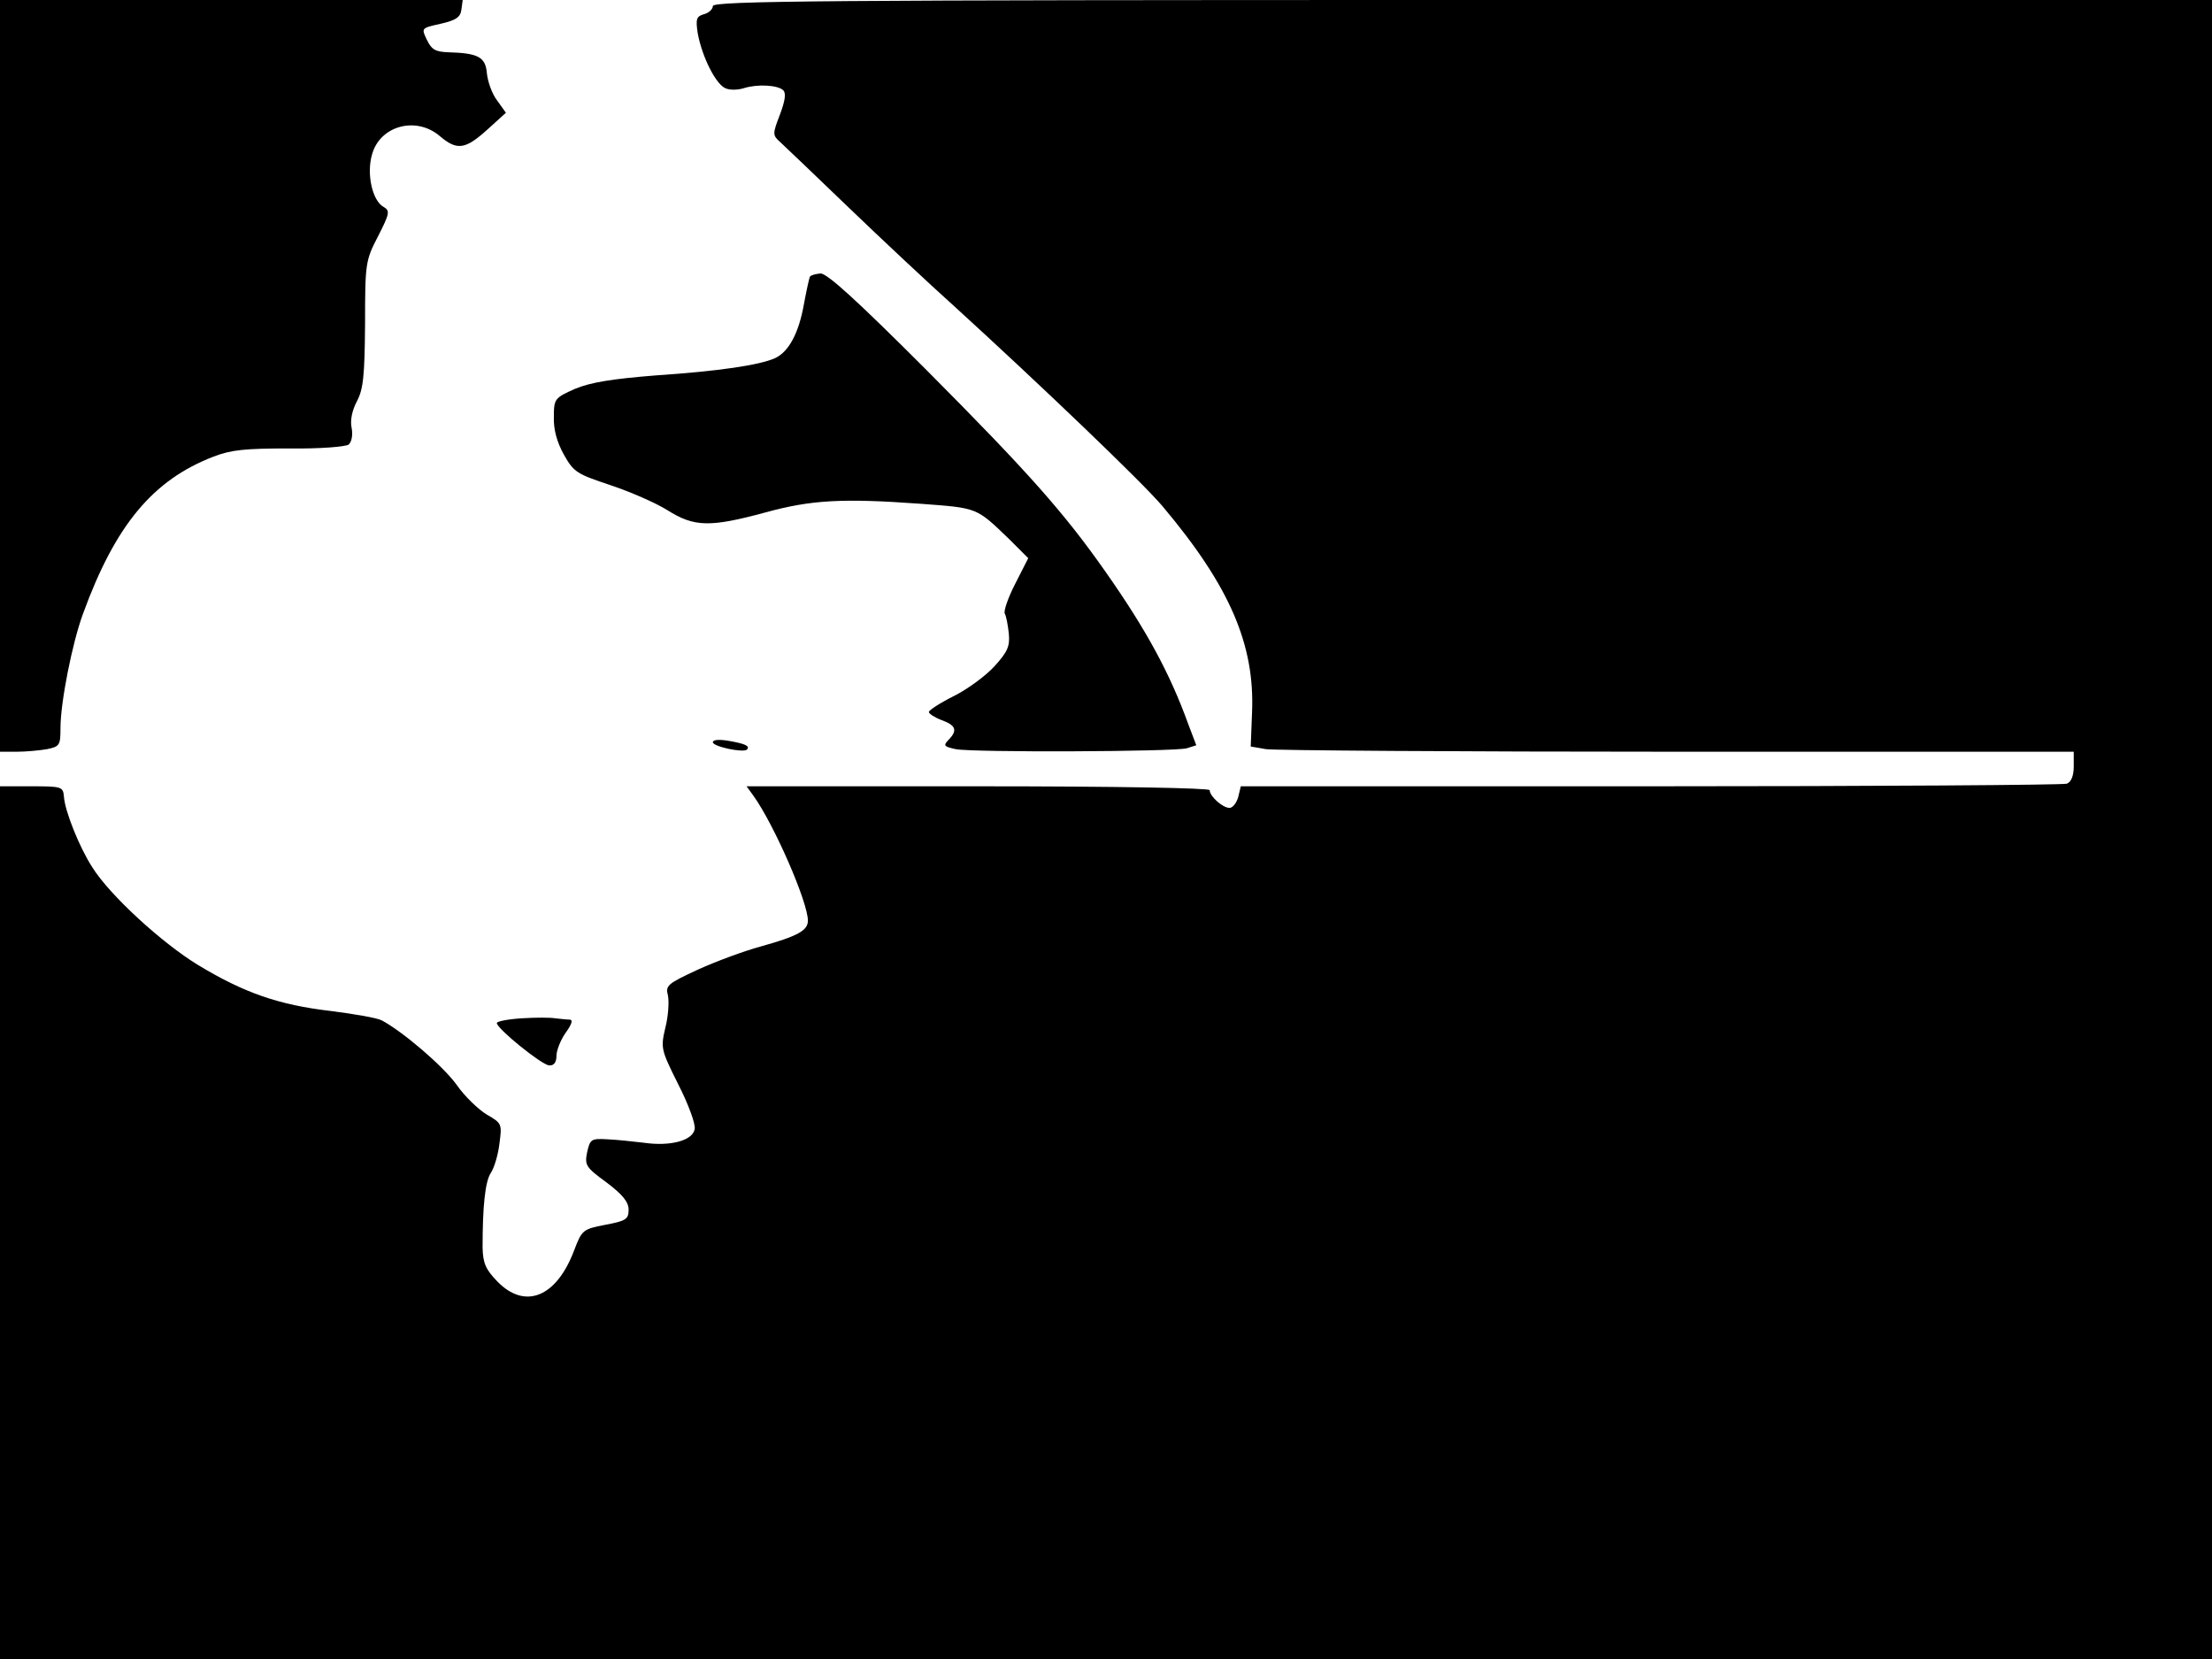 <svg xmlns="http://www.w3.org/2000/svg" width="682.667" height="512" version="1.0" viewBox="0 0 512 384"><path d="M0 87v87h3.9c2.1 0 5.3-.3 7-.6 2.9-.6 3.1-.9 3.1-4.9 0-5.9 2.7-19.6 5.2-26.4 7.5-20.6 16.2-31 30.2-36.4 4.1-1.6 7.4-1.9 17.6-1.9 7.1.1 13-.4 13.7-.9.7-.6 1-2.2.7-3.8-.4-1.8.1-4.1 1.2-6.2 1.5-2.8 1.8-5.9 1.9-17.9 0-14.1.1-14.7 3-20.3 2.7-5.3 2.8-5.9 1.3-6.8-2.6-1.4-4-7.6-2.7-12.1 1.8-6.7 10.2-9 15.7-4.3 4 3.4 5.9 3.1 11-1.5l4.3-3.9-2-2.8c-1.2-1.5-2.2-4.4-2.4-6.3-.3-3.8-2-4.7-8.9-4.9-3-.1-3.9-.6-5-2.9-1.3-2.7-1.3-2.7 3.2-3.7 3.5-.8 4.6-1.5 4.8-3.3l.3-2.2H0z"/><path d="M165 1.4c0 .7-.9 1.6-2.1 1.9-1.7.5-1.9 1.1-1.4 4.4 1 5.5 4.3 12.1 6.6 12.8 1 .4 2.9.3 4.1-.1 3.2-1 7.9-.7 9.1.5.7.7.4 2.5-.8 5.7-1.7 4.4-1.7 4.7.1 6.3 1.1 1 8.2 7.8 15.9 15.2S215.2 65.8 221 71c19.3 17.6 43.6 40.8 48.1 46.2 15.5 18.4 21.4 32 20.7 47.8l-.3 7.8 3.5.6c1.9.3 44.8.6 95.3.6H480v3.4c0 2.2-.6 3.6-1.6 4-.9.3-44.2.6-96.4.6h-94.8l-.6 2.5c-.4 1.4-1.3 2.5-2 2.5-1.6 0-4.6-2.7-4.6-4.1 0-.5-21.3-.9-53.6-.9h-53.6l1.6 2.2c4.8 6.7 12.6 24.6 12.6 28.9 0 2.3-2.4 3.6-11 6-3.7 1-10.2 3.4-14.4 5.3-7.1 3.3-7.6 3.7-7 6 .3 1.4.1 4.8-.6 7.5-1.1 4.7-1 5.1 3 13.1 2.3 4.5 4 9.1 3.8 10.3-.4 2.7-5.6 4.1-11.8 3.2-2.5-.3-6.3-.7-8.5-.8-3.7-.2-3.9 0-4.6 3-.6 3-.3 3.5 4.5 7 3.7 2.8 5.1 4.5 5.1 6.3 0 2.2-.6 2.6-5.4 3.5-5.2 1-5.4 1.2-7.2 5.9-4.1 10.9-11.4 13.8-17.8 7.2-2.7-2.8-3.3-4.2-3.4-7.8 0-9.7.6-15.3 1.9-17.3.8-1.2 1.7-4.2 2-6.8.6-4.5.6-4.7-2.9-6.7-2-1.2-5.2-4.3-7-6.9-3.1-4.3-12.3-12.2-17.3-14.9-1.1-.6-6.4-1.5-11.9-2.2-12-1.4-20-4.2-30.6-10.6-8.4-5.1-20.5-16.2-24.5-22.6-3-4.6-6.4-13.1-6.6-16.4-.2-2.3-.5-2.4-7.5-2.4H0v202h512V0H338.5C191.4 0 165 .2 165 1.4"/><path d="M187.5 64c-.2.3-.8 3.1-1.4 6.3-1.2 6.8-3.5 11.1-6.7 12.6-3.6 1.6-12.8 3-27.7 4-10 .8-15 1.6-18.6 3.1-4.7 2.1-4.9 2.3-4.9 6.5-.1 2.9.7 5.8 2.3 8.7 2.3 4.1 3 4.5 10.8 7.1 4.5 1.5 10.5 4.1 13.2 5.8 6.2 3.9 9.8 4 22.7.5 10.6-2.9 17.8-3.3 35.8-2 13.4 1 12.9.8 20.6 8.2l4.4 4.4-3 5.9c-1.7 3.3-2.8 6.5-2.4 7 .3.5.7 2.6.9 4.5.3 3-.3 4.3-3.3 7.6-2 2.2-6.2 5.3-9.4 6.9s-5.8 3.3-5.8 3.7 1.4 1.3 3 1.9c3.3 1.2 3.7 2.4 1.5 4.6-1.2 1.3-1 1.5 1.7 2.1 4 .8 50.7.6 53.5-.2l2.2-.7-1.9-5c-4.2-11.6-9.6-21.6-19-35-9.6-13.7-17.8-23-41.9-47.2-15.7-15.7-22.7-22.1-24.2-22-1.1.1-2.2.4-2.4.7M165 171.8c0 1 7 2.5 7.9 1.7.7-.8-.2-1.3-4.1-2-2.3-.4-3.8-.3-3.8.3m-44.2 63.9c-3.2.2-5.8.7-5.8 1.1 0 1.3 10.4 9.7 12.1 9.8 1.1.1 1.7-.7 1.7-2.2 0-1.2.9-3.6 2.1-5.3 1.5-2.1 1.8-3.1.9-3.1-.7 0-2.2-.2-3.3-.3-1.1-.2-4.6-.2-7.7 0"/></svg>